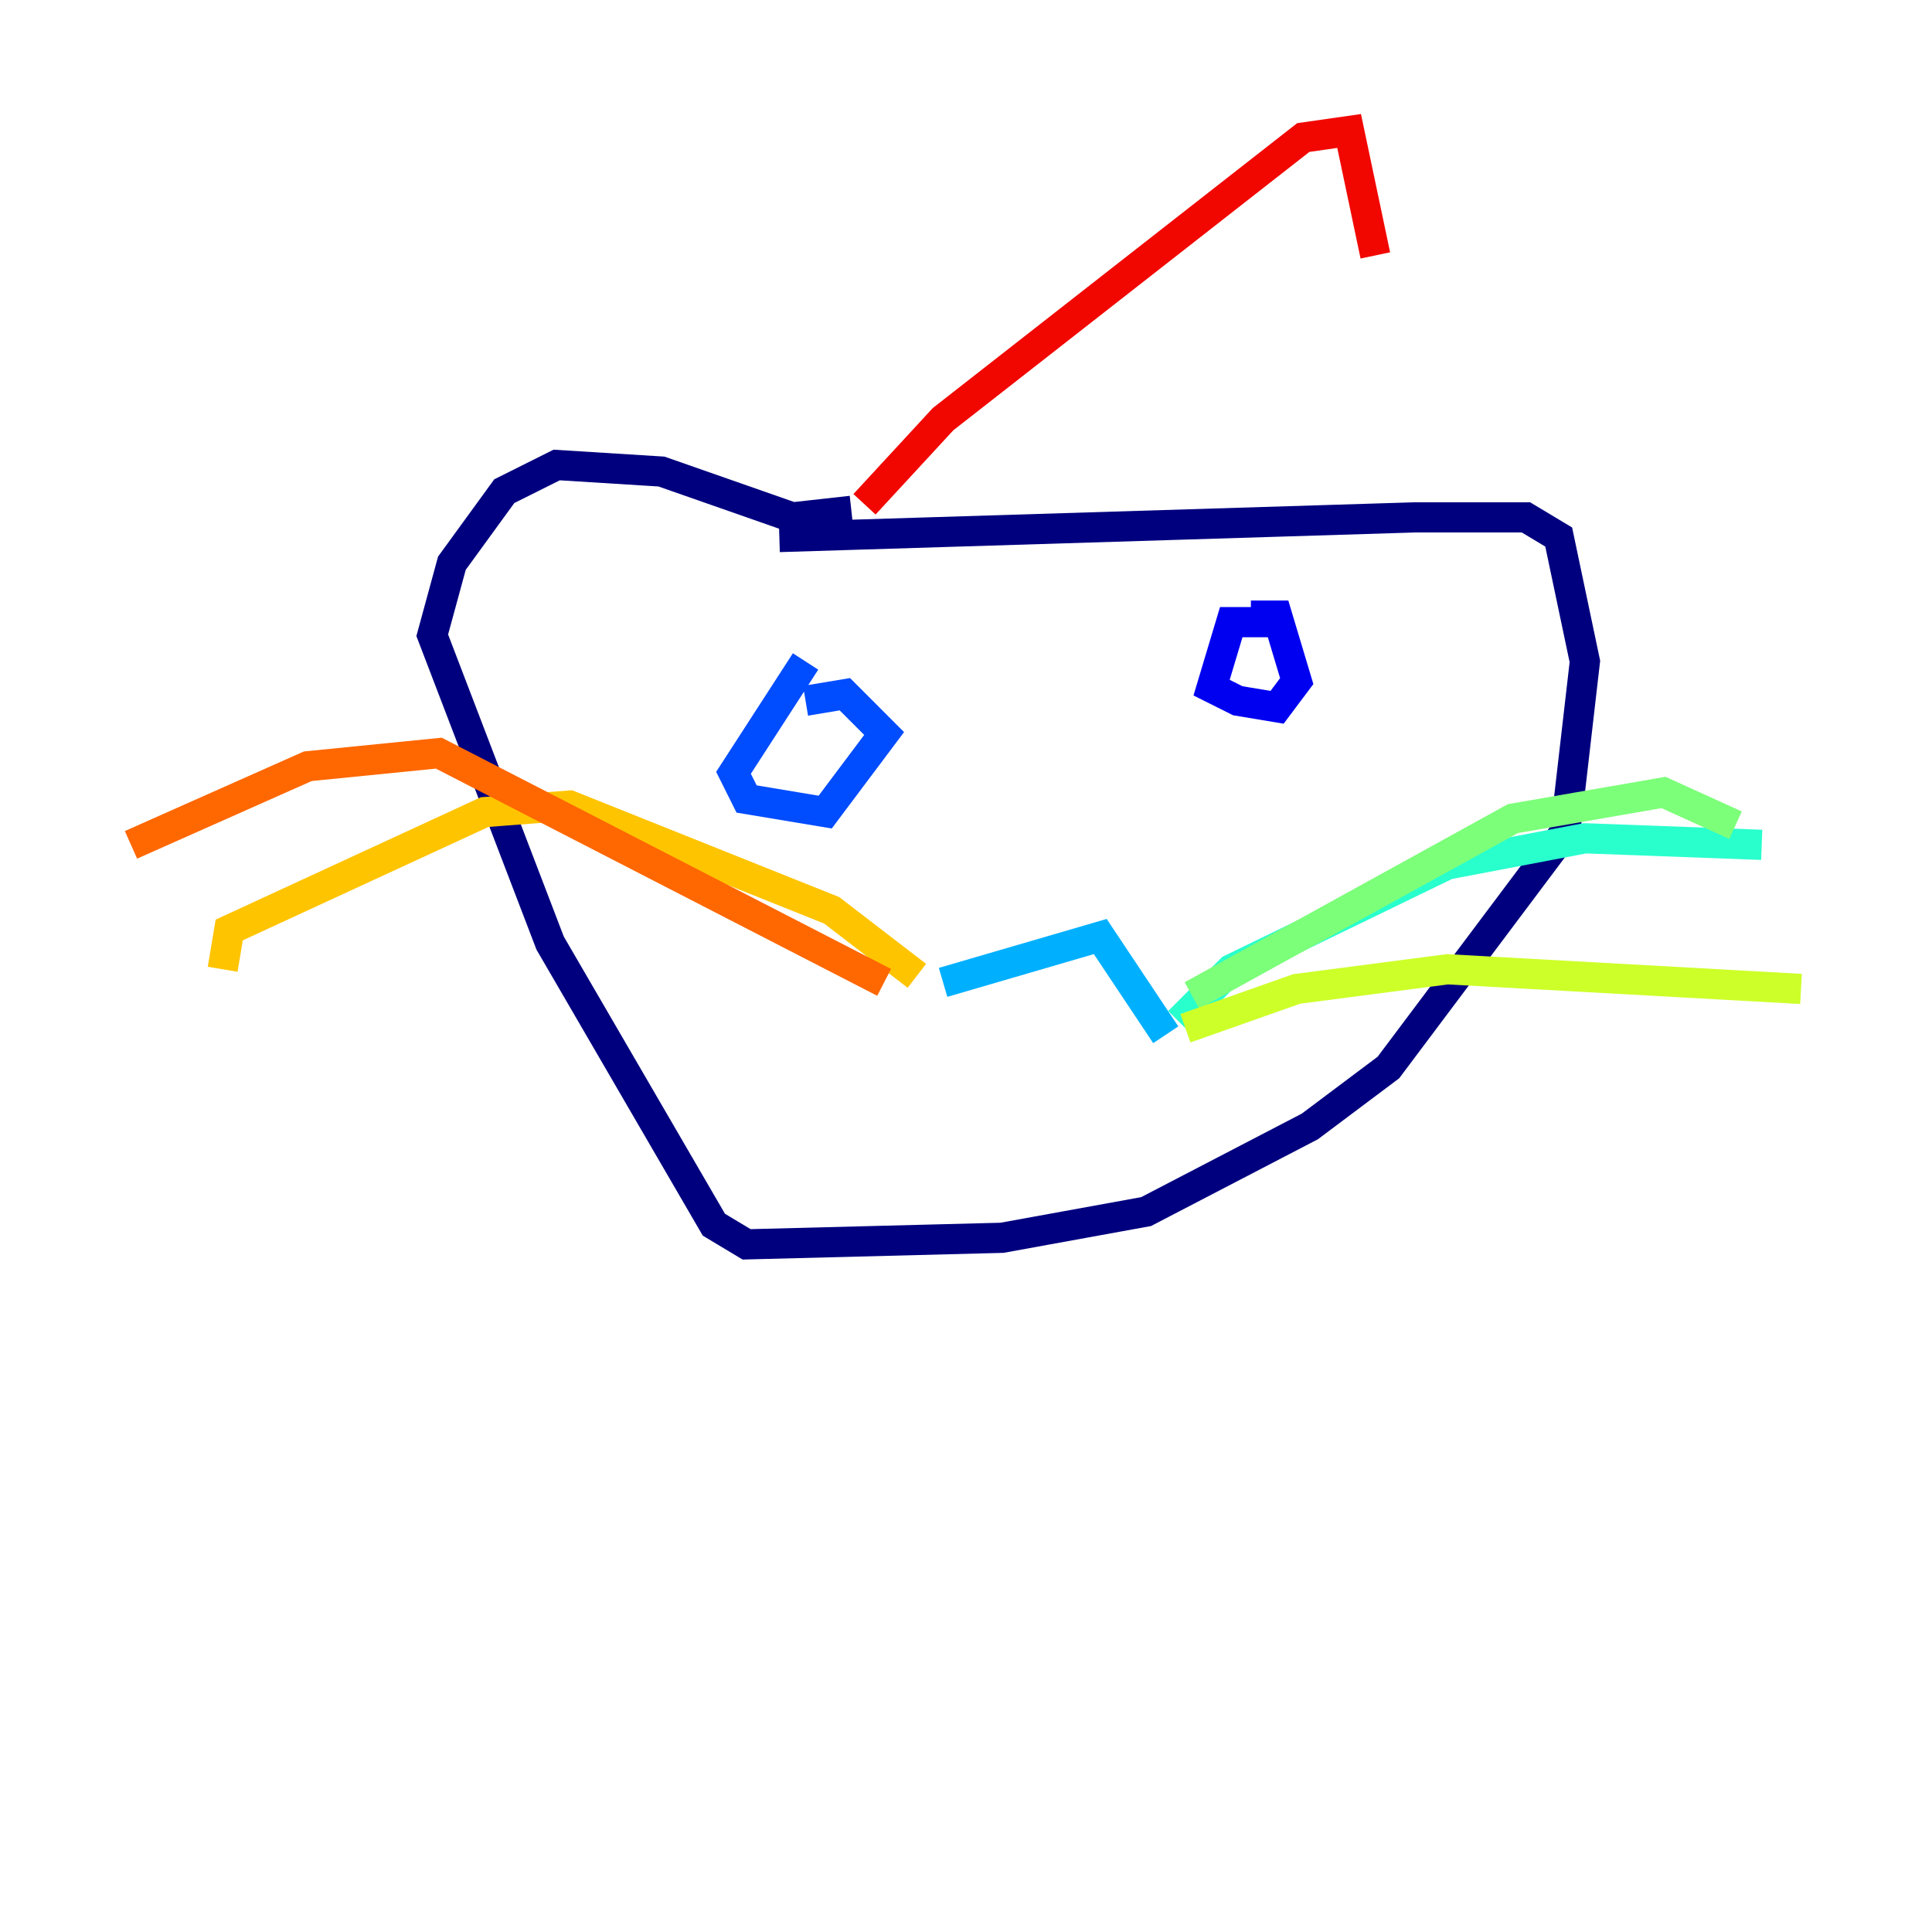 <?xml version="1.0" encoding="utf-8" ?>
<svg baseProfile="tiny" height="128" version="1.2" viewBox="0,0,128,128" width="128" xmlns="http://www.w3.org/2000/svg" xmlns:ev="http://www.w3.org/2001/xml-events" xmlns:xlink="http://www.w3.org/1999/xlink"><defs /><polyline fill="none" points="51.634,35.58 93.722,34.278 101.098,34.278 103.268,35.58 105.003,43.824 103.702,55.105 91.986,70.725 86.78,74.63 75.932,80.271 66.386,82.007 49.464,82.441 47.295,81.139 36.447,62.481 28.637,42.088 29.939,37.315 33.41,32.542 36.881,30.807 43.824,31.241 52.502,34.278 56.407,33.844" stroke="#00007f" stroke-width="2" /><polyline fill="none" points="85.044,41.22 81.573,41.22 80.271,45.559 82.007,46.427 84.61,46.861 85.912,45.125 84.61,40.786 82.875,40.786" stroke="#0000f1" stroke-width="2" /><polyline fill="none" points="53.37,43.824 48.597,51.2 49.464,52.936 54.671,53.803 58.576,48.597 55.973,45.993 53.37,46.427" stroke="#004cff" stroke-width="2" /><polyline fill="none" points="62.481,65.085 72.895,62.047 77.234,68.556" stroke="#00b0ff" stroke-width="2" /><polyline fill="none" points="78.102,67.688 81.573,64.217 95.891,57.275 105.003,55.539 116.719,55.973" stroke="#29ffcd" stroke-width="2" /><polyline fill="none" points="78.969,65.953 100.231,54.237 110.21,52.502 114.983,54.671" stroke="#7cff79" stroke-width="2" /><polyline fill="none" points="78.536,68.122 85.912,65.519 95.891,64.217 119.322,65.519" stroke="#cdff29" stroke-width="2" /><polyline fill="none" points="60.746,64.651 55.105,60.312 37.749,53.37 32.108,53.803 15.186,61.614 14.752,64.217" stroke="#ffc400" stroke-width="2" /><polyline fill="none" points="58.576,65.085 29.071,49.898 20.393,50.766 8.678,55.973" stroke="#ff6700" stroke-width="2" /><polyline fill="none" points="57.275,33.41 62.481,27.77 86.346,9.112 89.383,8.678 91.119,16.922" stroke="#f10700" stroke-width="2" /><polyline fill="none" points="88.949,29.939 88.949,29.939" stroke="#7f0000" stroke-width="2" /></svg>